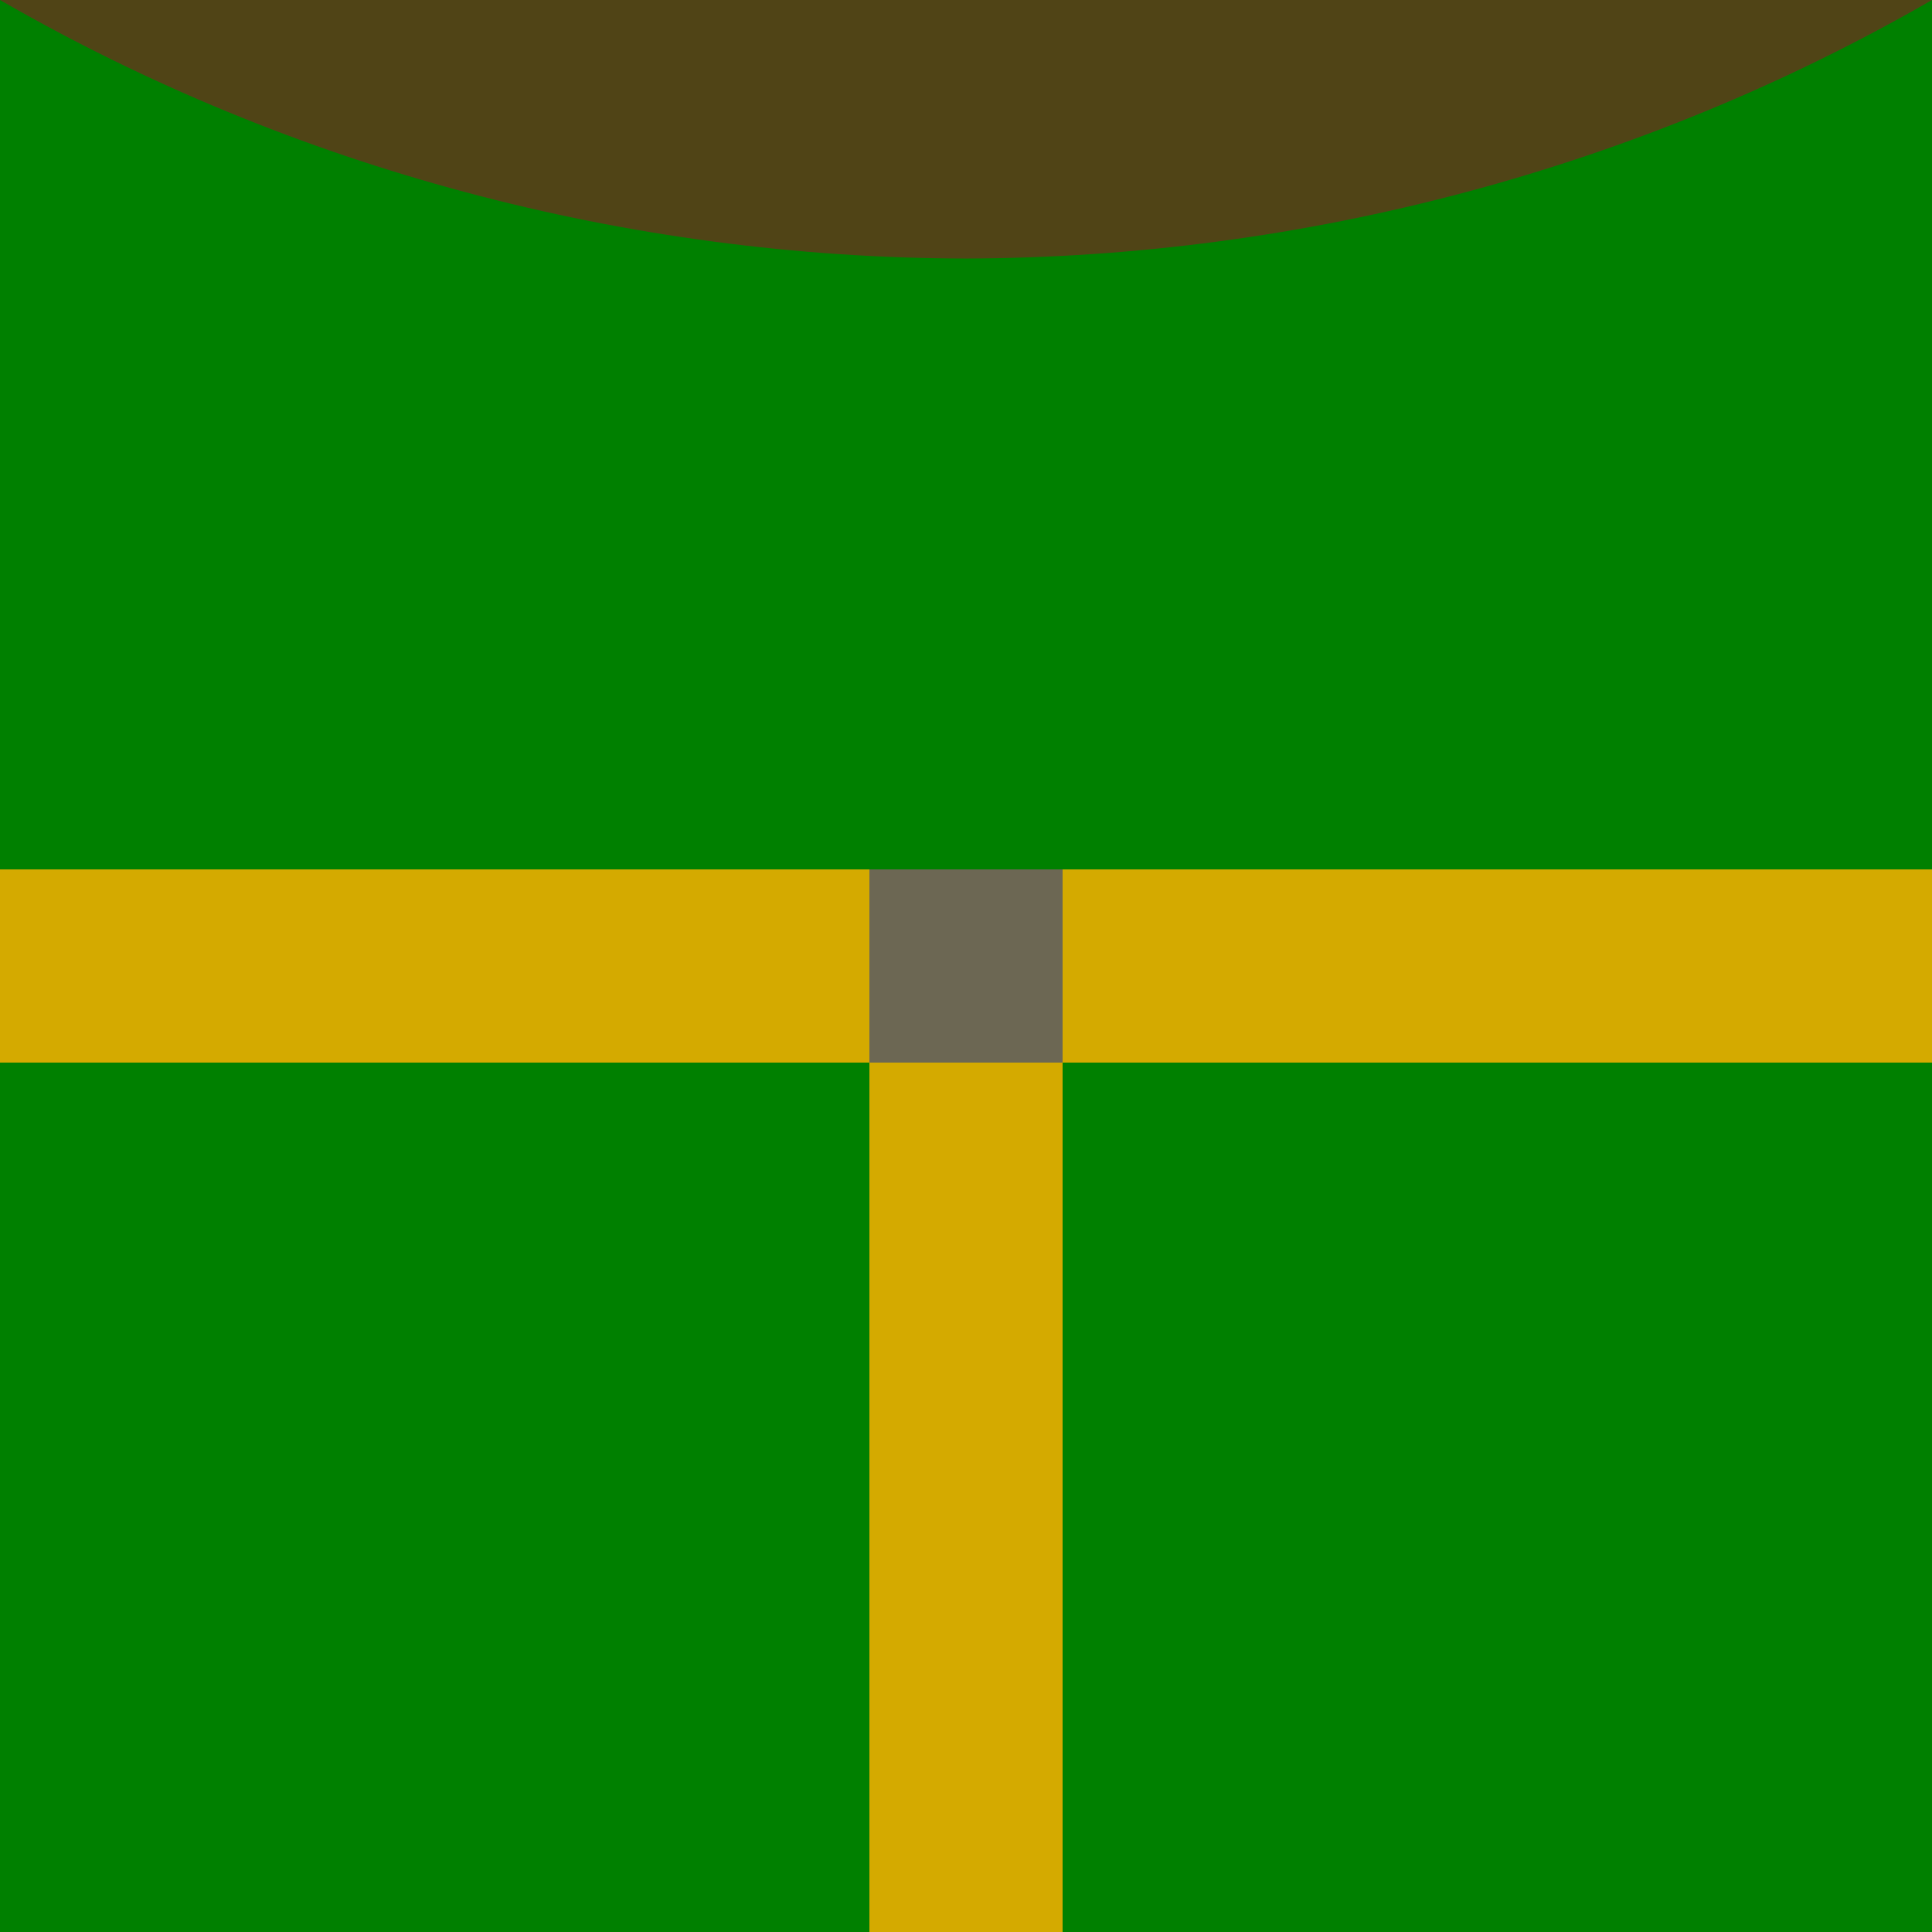 <svg width="100px" height="100px" version="1.1" viewBox="0 0 100 100" xmlns="http://www.w3.org/2000/svg">
    <g shape-rendering="auto">
        <rect transform="rotate(90)" x="0" y="-100" width="100" height="100" color="#000000" color-rendering="auto" fill="#008000" image-rendering="auto" solid-color="#000000" style="isolation:auto;mix-blend-mode:normal"/>
        <path d="m0 45v10h45v45h10v-45h45v-10z" color="#000000" color-rendering="auto" fill="#d4aa00" image-rendering="auto" solid-color="#000000" style="isolation:auto;mix-blend-mode:normal"/>
        <rect x="45" y="45" width="10" height="10" color="#000000" color-rendering="auto" fill="#6c6753" image-rendering="auto" solid-color="#000000" style="isolation:auto;mix-blend-mode:normal"/>
        <path d="m100 0-100-3e-5c15.145 8.737 32.516 13.351 50.001 13.381 17.457-0.044 34.878-4.657 49.999-13.381z" color="#000000" color-rendering="auto" fill="#504416" image-rendering="auto" solid-color="#000000" style="isolation:auto;mix-blend-mode:normal"/>
    </g>
</svg>
